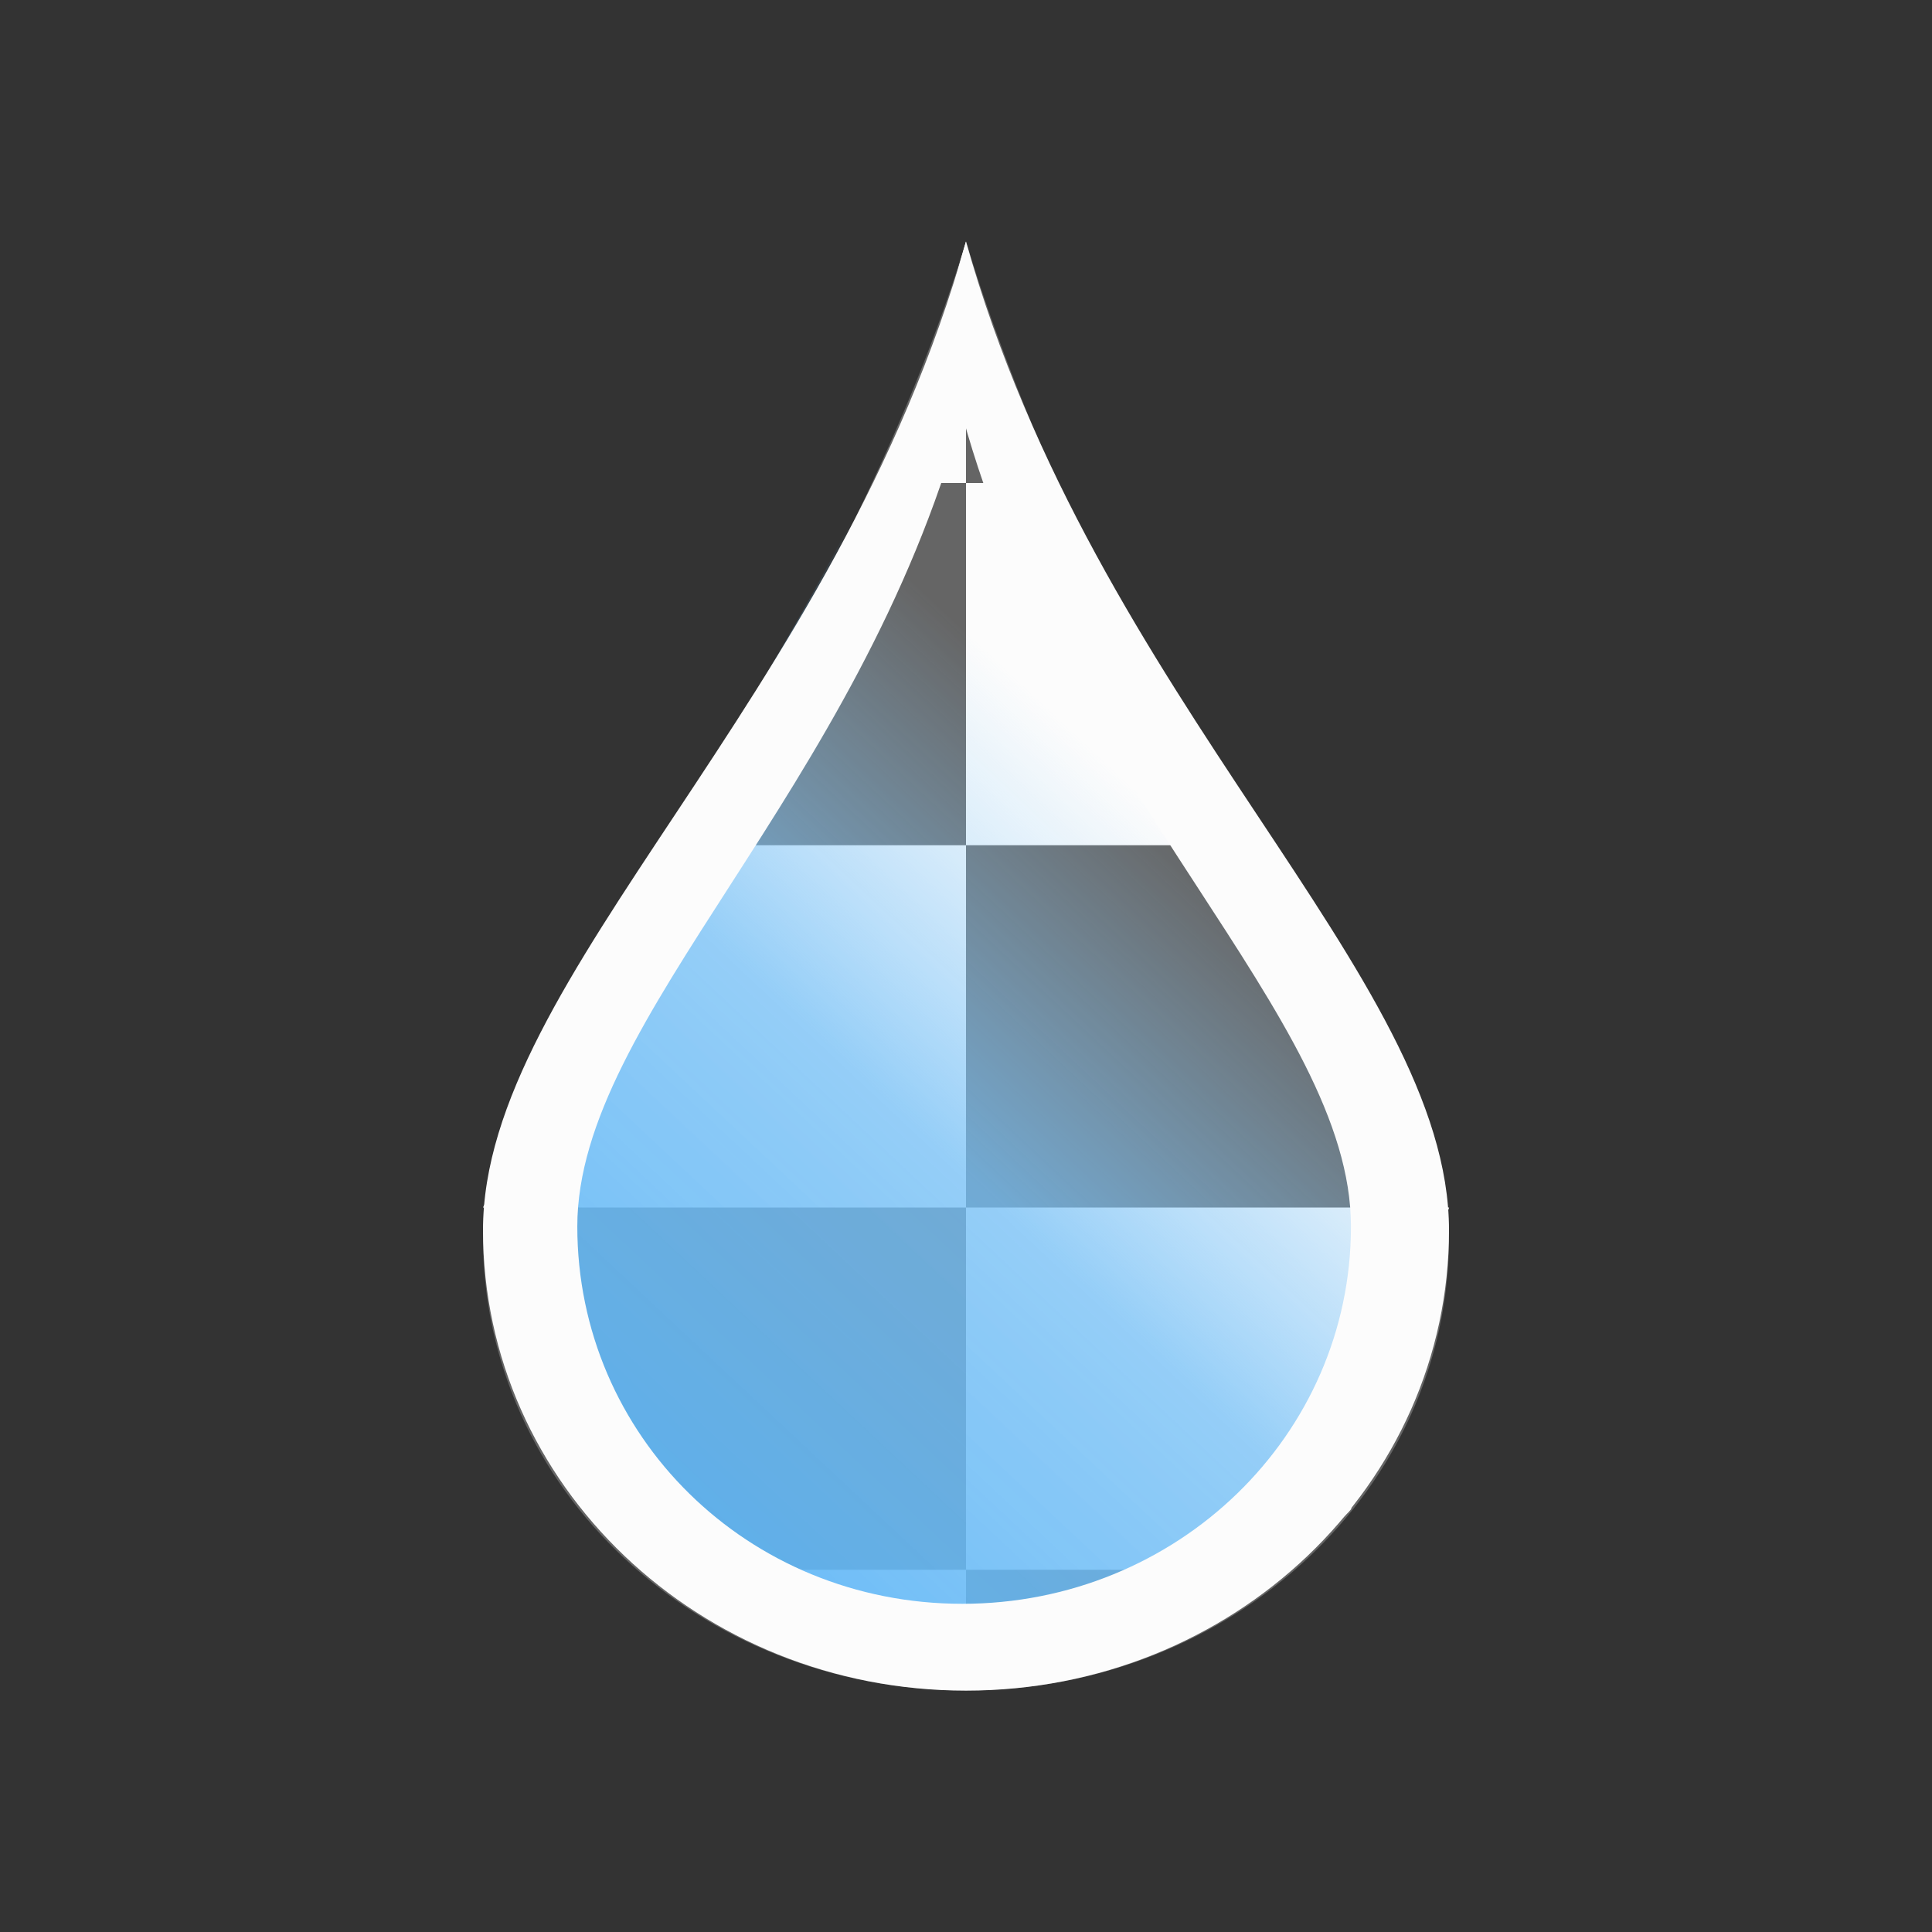 <svg xmlns="http://www.w3.org/2000/svg" xmlns:xlink="http://www.w3.org/1999/xlink" viewBox="0 0 16 16">
<rect x="0" y="0" width="16" height="16" fill="#333333" stroke="none"/>
<defs id="defs3051">
<linearGradient xlink:href="#linearGradient4012" id="linearGradient5517" x1="3" x2="19" y1="1049.362" y2="1033.362" gradientTransform="matrix(.6 0 0 .562 2.2 -576.266)" gradientUnits="userSpaceOnUse"/>
<linearGradient id="linearGradient4012">
<stop id="stop4014" offset="0" style="stop-color:#1d99f3;stop-opacity:1"/>
<stop id="stop4016" offset=".417" style="stop-color:#48acf5;stop-opacity:.761"/>
<stop id="stop4018" offset=".667" style="stop-color:#73c0f7;stop-opacity:0"/>
<stop id="stop4020" offset="1" style="stop-color:#cae7fc;stop-opacity:0"/>
</linearGradient>
<style id="current-color-scheme" type="text/css">
.ColorScheme-Text{color:#fcfcfc}
</style>
</defs>
<path d="M8 2c-.24.786-.236 1.283-.625 2H8Zm0 2v3h2c-.564-.91-.786-1.916-1.375-3Zm0 3H6c-.134.216-.914.795-1.031 1L4 10h4Zm0 3v3h2c.305-.214.959-.214 1.188-.5l.813-2.5Zm0 3H6.469v.438H8z" class="ColorScheme-Text" style="fill:currentColor;fill-opacity:1;stroke:none"/>
<path d="M8 2c-.778 2.554-2.387 4.692-3.503 6.538-.294.522-.32 1.078-.32 1.712 0 2.077 1.585 3.54 3.8 3.54 2.217 0 3.88-1.463 3.88-3.54 0-.634-.292-1.057-.586-1.58C10.365 6.935 8.778 4.554 8 2" style="fill:url(#linearGradient5517);fill-opacity:1;stroke:none"/>
<path d="M8 2c-.778 2.554-2.354 4.813-3.359 6.516C4.347 9.039 4 9.616 4 10.25 4 12.327 5.784 14 8 14s4-1.673 4-3.75c0-.634-.347-1.123-.641-1.646C10.243 6.88 8.778 4.554 8 2" class="ColorScheme-Text" style="fill:currentColor;fill-opacity:.25;stroke:none"/>
<path d="M8 2c-1.072 3.818-4 6.079-4 8.188s1.791 3.813 4 3.813 4-1.704 4-3.813S9.072 5.819 8 2m-.031 1.438c.862 3.137 3.219 4.986 3.219 6.719s-1.441 3.125-3.219 3.125-3.188-1.392-3.188-3.125 2.325-3.582 3.188-6.719" class="ColorScheme-Text" style="fill:currentColor;fill-opacity:1;stroke:none"/>
</svg>
